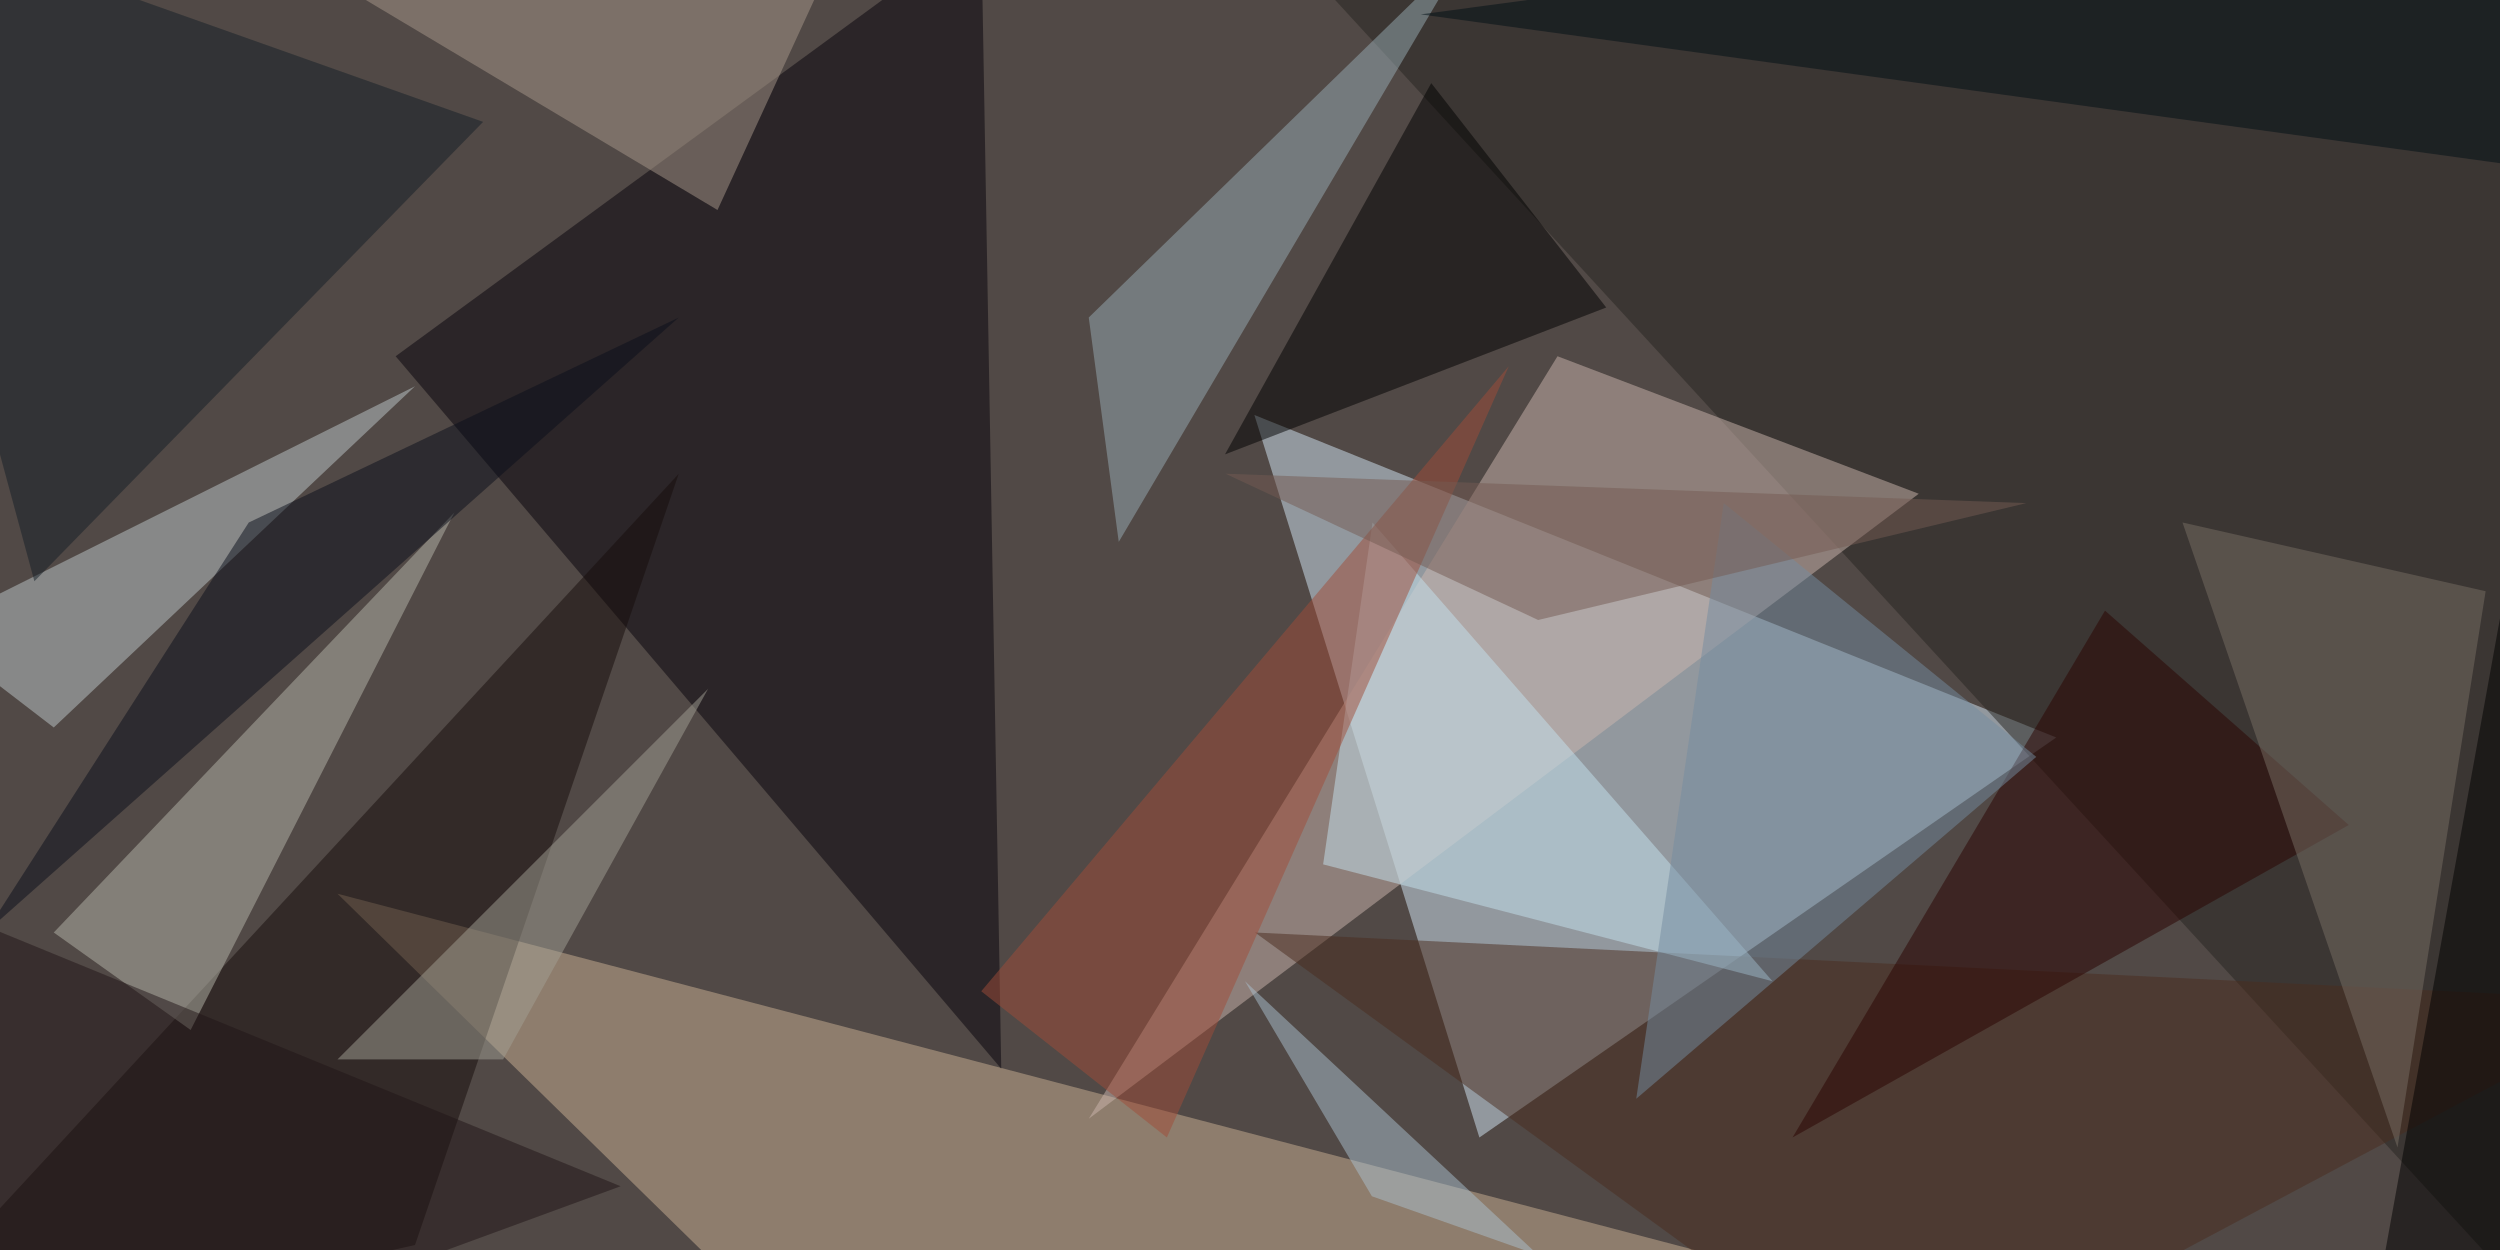 <svg xmlns="http://www.w3.org/2000/svg" viewBox="0 0 400 200"><path fill="#514946" d="M0 0h400v200H0z"/><g fill-opacity=".5"><path fill="#d5e8f6" d="M236.7 182l-36-115.6L329 118z"/><path fill="#cdb394" d="M54 143l220.2 57.8-146.9 14z"/><path fill="#07030b" d="M63.3 57l96.9 114L157-11.6z"/><path fill="#262420" d="M402.3 205.5L191.4-24.2h211z"/><path fill="#ccb6ae" d="M174.2 179l75-122L307 79z"/><path fill="#170d0b" d="M66.4 199.2l-90.6 20.3L108.6 75.8z"/><path fill="#b7b6aa" d="M30.5 164.8L72.7 82 8.6 149.2z"/><path fill="#bfc8ca" d="M8.6 116.4l-20.3-15.6 78.1-39z"/><path fill="#4b2c1f" d="M424.2 160.2l-120.3 64-103.1-75z"/><path fill="#98adb5" d="M179 86.7l56.2-95.3-61 59.4z"/><path d="M229 13.3l-33 59.4 61-23.5z"/><path fill="#a9988b" d="M114.8 33.6L18-24.2h123.4z"/><path fill="#151e27" d="M77.3 19.5l-101.5-36L5.5 93z"/><path fill="#c5e2ef" d="M211.7 138.3l71.9 18.7-64-73.4z"/><path fill="#a04d39" d="M241.4 58.6l-84.4 100 29.7 23.4z"/><path fill="#2a0300" d="M375.8 132l-39-34.3-50 84.3z"/><path fill="#796e65" d="M349.2 83.6l48.5 11-14.1 89z"/><path d="M424.2 179l-23.4-84.5-23.5 129.7z"/><path fill="#a3a195" d="M54 169.5l59.3-59.3-32.8 59.3z"/><path fill="#000e15" d="M408.6 27.3l-181.3-25 197-26.5z"/><path fill="#758ca0" d="M275.8 80.5l-14 95.3 64-54.7z"/><path fill="#0a0e1a" d="M39.8 83.6l-42.1 65.6 110.9-98.4z"/><path fill="#745b52" d="M324.2 80.5l-128.1-4.7 50 23.4z"/><path fill="#abc0ce" d="M219.5 191.4l26.6 9.4-46.9-43.8z"/><path fill="#201517" d="M5.5 224.2l-28.2-84.4 122 50z"/></g></svg>